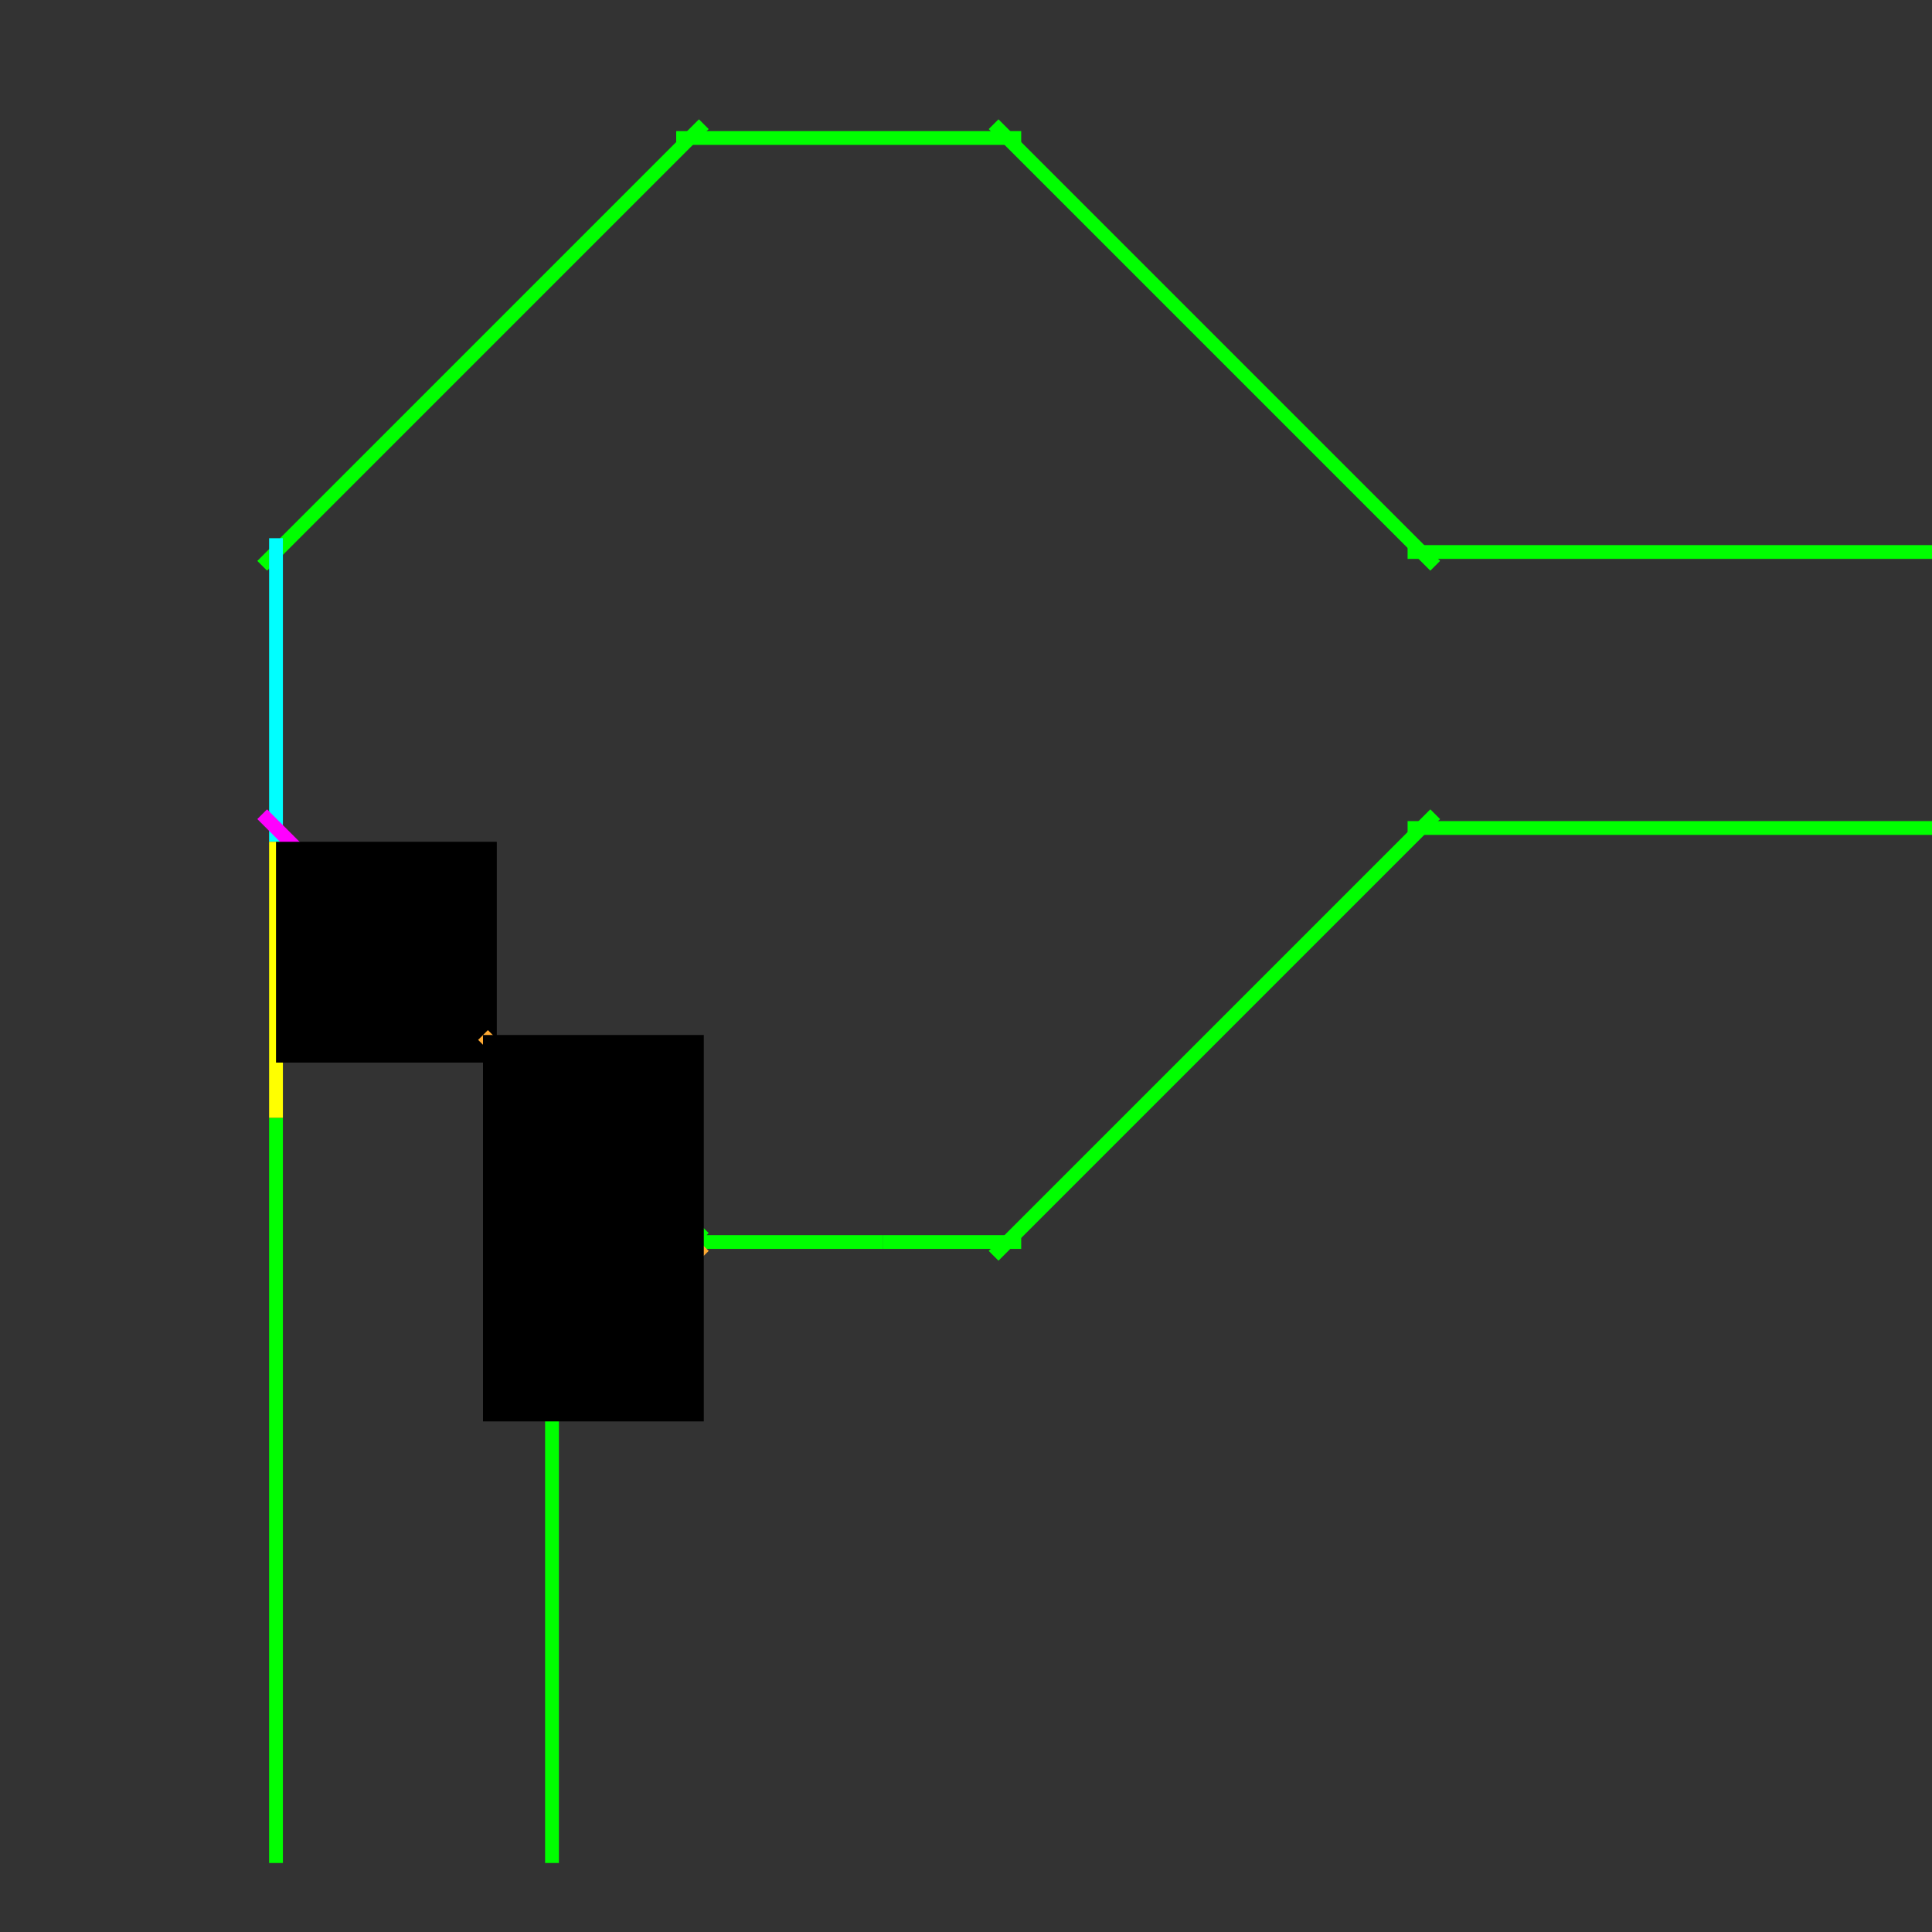 <svg xmlns:dc="http://purl.org/dc/elements/1.1/" xmlns:cc="http://creativecommons.org/ns#" xmlns:rdf="http://www.w3.org/1999/02/22-rdf-syntax-ns#" xmlns:svg="http://www.w3.org/2000/svg" xmlns="http://www.w3.org/2000/svg" viewBox="0 0 140 140" id="svg6" height="140px" width="140px" version="1.1">
  <rect x="0" y="0" width="140" height="140" fill="#333333" stroke="none"/>
  <defs id="defs10"/>
  <g>
	<path class="B" d="M 101,40 h 39"/>
	<path class="B" d="M 104.5,41.5 l -33,-33"/>
	<path class="B" d="M 48,10  h 27"/>
	<path class="B" d="M 51.5,8.5  l -33,33"/>

	<path class="B" d="M 20,38  l 0,102"/>
	<path class="B" d="M 40,140 l 0,-42"/>
	<path class="B" d="M 38.5,101.5 l 11.5,-11.5"/>

	<path class="B" d="M 51,91 l -32,-32"/>
	<path class="B" d="M 48,90  h 27"/>
	<path class="B" d="M 104.5,58.5 l -33,33"/>
	<path class="B" d="M 101,60 h 39"/>
  </g>
  <g id="B1" class="S1">
	<path class="L" style="stroke:#0f0" d="M 102,40 h 38"/>
	<path class="L" style="stroke:#0f0" d="M 104,41 l -32,-32"/>
	<path class="L" style="stroke:#0f0" d="M 49,10  h 25"/>
	<path class="L" style="stroke:#0f0" d="M 51,9  l -32,32"/>
  </g>
  <g id="B4" class="S1">
	<path class="L" style="stroke:#0f0" d="M 74,90  h -10"/>
	<path class="L" style="stroke:#0f0" d="M 104,59 l -32,32"/>
	<path class="L" style="stroke:#0f0" d="M 102,60 h 38"/>
  </g>
  <g id="B2" class="S0">
	<path class="L" style="stroke:#0ff" d="M 20,39  l 0,22"/>
	<path class="L" style="stroke:#0f0" d="M 20,81  l 0,54"/>

	<path id="S1S" class="L" style="stroke:#ff0" d="M 20,61  l 0,20"/>
  <path id="S1D" class="L" style="stroke:#f0f" d="M 35,75 l -16,-16"/>
  <rect x="20" y="61" height="16" width="16" class="Switch" onClick="remote_Switch('S',1,2,1);" />
  </g>
  <g id="B3" class="S0">
	<path class="L" style="stroke:#0f0" d="M 64,90  h -15"/>
	<path class="L" style="stroke:#0f0" d="M 40,135 l 0,-36"/>

  <path id="S1D" class="L" style="stroke:#fa3" d="M 51,91 l -16,-16"/>
	<path id="S1S" class="L" style="stroke:#0f0" d="M 39,101 l 12,-12"/>
  <rect x="35" y="75" height="28" width="16" class="Switch" onClick="remote_Switch('S',1,3,1);" />
  </g>
</svg>
